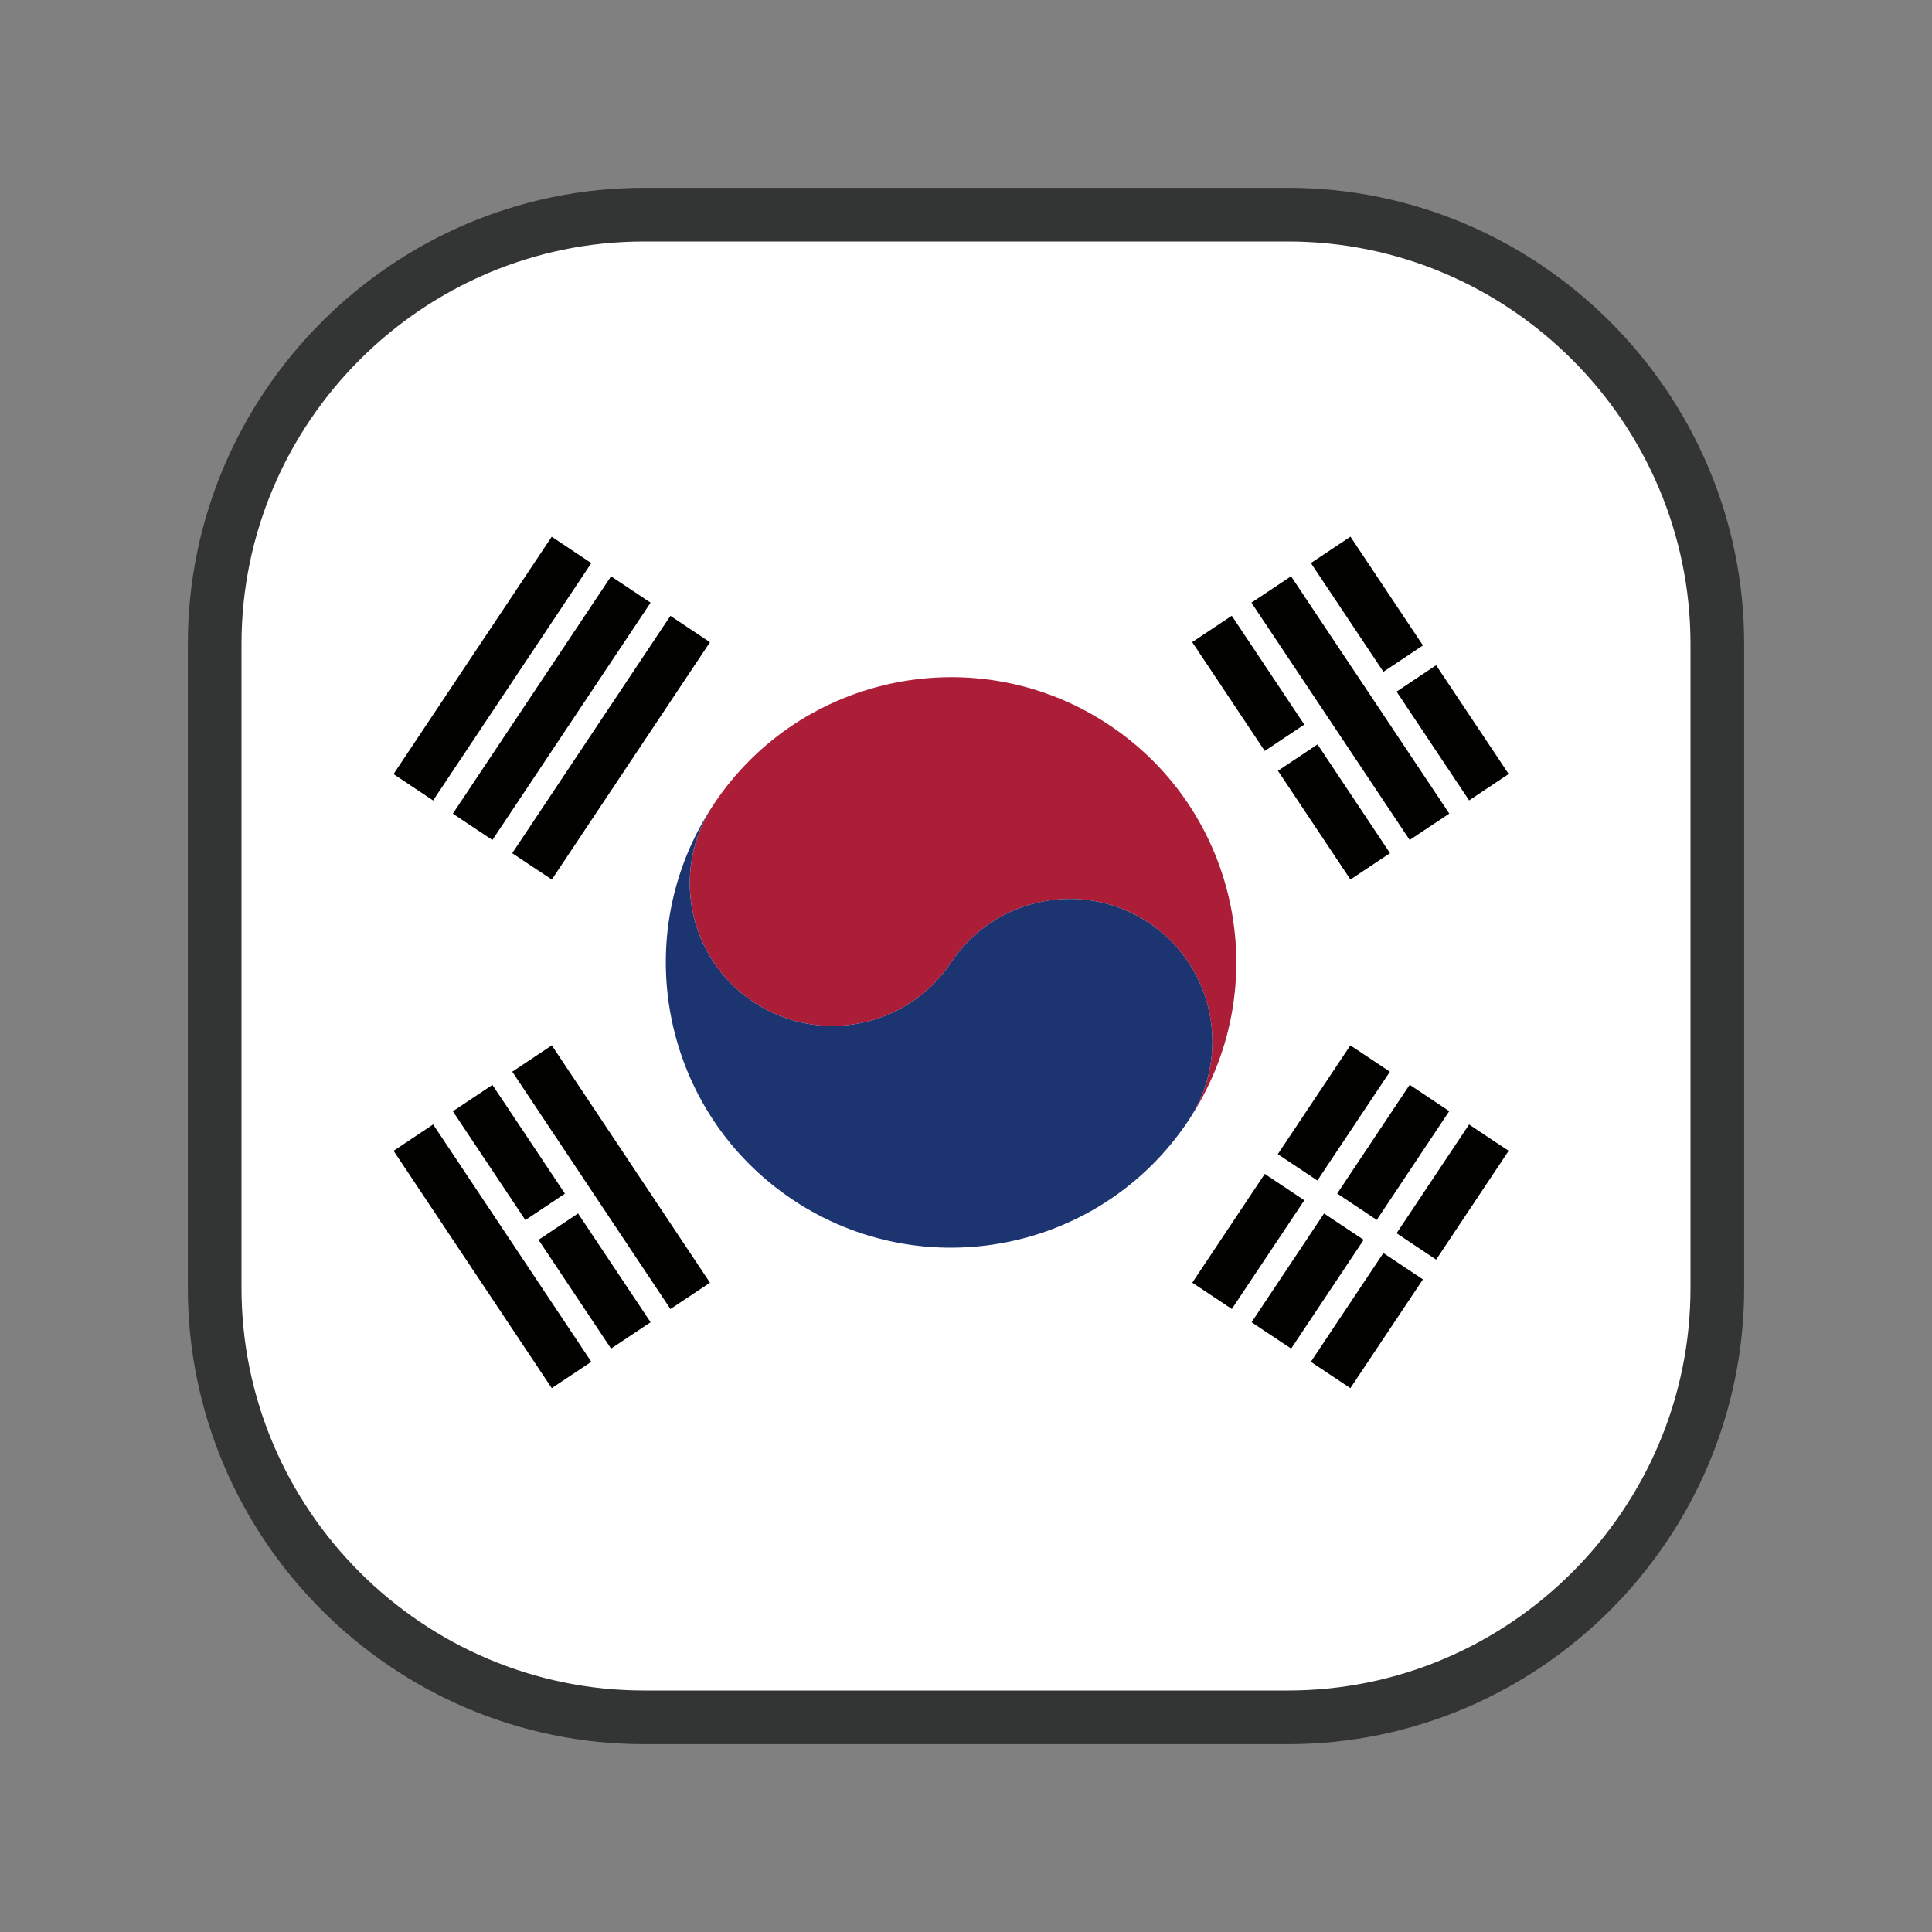 <svg width="54" height="54" viewBox="0 0 54 54" fill="none" xmlns="http://www.w3.org/2000/svg">
<rect x="0" y="0" width="54" height="54" fill="#808080" stroke="none"/>
<mask id="mask0" mask-type="alpha" maskUnits="userSpaceOnUse" x="4" y="4" width="48" height="48">
<rect x="4" y="4" width="48" height="48" fill="#C4C4C4"/>
</mask>
<g mask="url(#mask0)">
<path d="M36 48H18C11.4 48 6 42.6 6 36V18C6 11.4 11.4 6 18 6H36C42.601 6 48 11.4 48 18V36C48 42.6 42.601 48 36 48Z" fill="white" stroke="#333434" stroke-width="1.5" stroke-miterlimit="10" stroke-linecap="round" stroke-linejoin="round"/>
</g>
<path d="M33.322 17.947L35.35 20.989L36.456 20.252L34.428 17.21L33.322 17.947Z" fill="#010100"/>
<path d="M35.719 21.544L37.745 24.583L38.851 23.846L36.825 20.807L35.719 21.544Z" fill="#010100"/>
<path d="M34.978 16.845L39.401 23.478L40.508 22.74L36.085 16.107L34.978 16.845Z" fill="#010100"/>
<path d="M36.64 15.737L38.667 18.777L39.772 18.04L37.745 15L36.64 15.737Z" fill="#010100"/>
<path d="M39.035 19.331L41.062 22.371L42.168 21.634L40.14 18.594L39.035 19.331Z" fill="#010100"/>
<path d="M14.318 29.954L18.739 36.588L19.844 35.852L15.423 29.218L14.318 29.954Z" fill="#010100"/>
<path d="M12.657 31.06L14.684 34.101L15.79 33.363L13.763 30.323L12.657 31.06Z" fill="#010100"/>
<path d="M15.052 34.654L17.079 37.694L18.184 36.957L16.157 33.917L15.052 34.654Z" fill="#010100"/>
<path d="M11.001 32.166L15.422 38.799L16.527 38.063L12.106 31.429L11.001 32.166Z" fill="#010100"/>
<path d="M15.423 24.584L19.844 17.95L18.738 17.213L14.317 23.847L15.423 24.584Z" fill="#010100"/>
<path d="M13.762 23.479L18.184 16.845L17.079 16.109L12.657 22.742L13.762 23.479Z" fill="#010100"/>
<path d="M12.106 22.373L16.527 15.739L15.421 15.002L11 21.636L12.106 22.373Z" fill="#010100"/>
<path d="M34.43 36.587L36.456 33.548L35.351 32.811L33.325 35.851L34.43 36.587Z" fill="#010100"/>
<path d="M36.821 32.996L38.848 29.954L37.743 29.218L35.715 32.259L36.821 32.996Z" fill="#010100"/>
<path d="M36.088 37.694L38.114 34.654L37.008 33.917L34.982 36.957L36.088 37.694Z" fill="#010100"/>
<path d="M38.481 34.097L40.507 31.057L39.401 30.32L37.375 33.36L38.481 34.097Z" fill="#010100"/>
<path d="M37.743 38.8L39.771 35.76L38.666 35.023L36.639 38.063L37.743 38.8Z" fill="#010100"/>
<path d="M40.141 35.207L42.167 32.166L41.061 31.43L39.035 34.47L40.141 35.207Z" fill="#010100"/>
<path d="M19.95 22.478C19.921 22.521 19.892 22.564 19.866 22.608C19.893 22.564 19.921 22.521 19.95 22.478Z" fill="#AC1E38"/>
<path d="M31.006 20.266C27.343 17.825 22.392 18.815 19.95 22.478C18.729 24.31 19.224 26.785 21.055 28.005C22.887 29.227 25.361 28.732 26.584 26.9C27.805 25.068 30.279 24.574 32.111 25.794C33.943 27.015 34.437 29.49 33.215 31.323C35.658 27.659 34.669 22.708 31.006 20.266Z" fill="#AC1E38"/>
<path d="M19.95 22.478C18.727 24.31 19.224 26.785 21.055 28.005C22.887 29.227 25.361 28.732 26.584 26.9C27.805 25.068 30.279 24.574 32.111 25.794C33.943 27.015 34.438 29.49 33.215 31.323C30.774 34.986 25.823 35.976 22.159 33.534C18.497 31.09 17.508 26.141 19.95 22.478Z" fill="#1C3470"/>
</svg>
